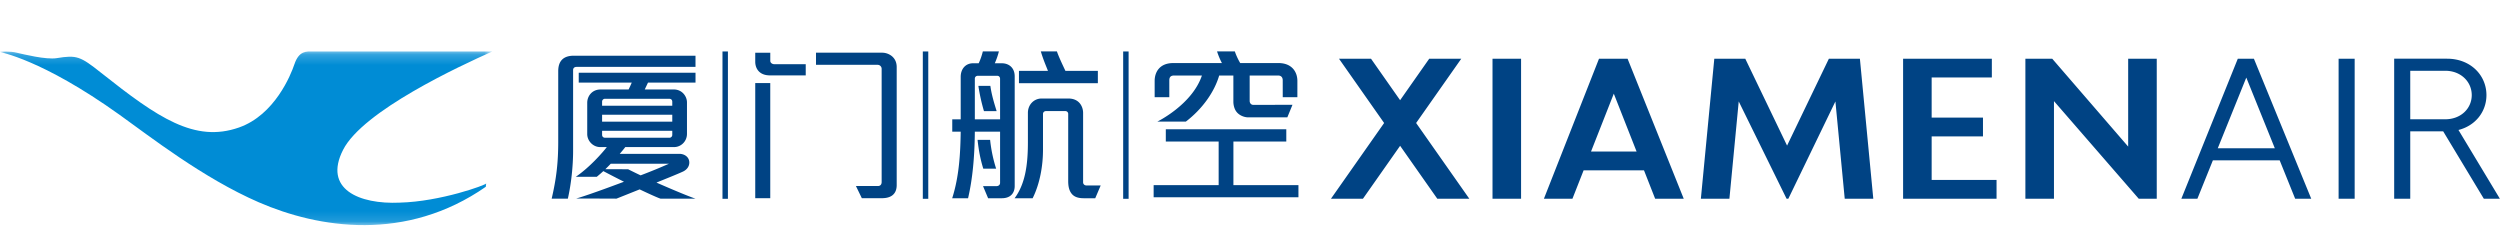 <?xml version="1.0" encoding="UTF-8" standalone="no"?>
<svg version="1.1" width="240" height="24" x="0" y="0" viewBox="0 0 240 24" xmlns="http://www.w3.org/2000/svg" xmlns:xlink="http://www.w3.org/1999/xlink">
  <defs>
    <path id="a" d="M0 .194h47.26V16.87H0z"/>
    <path id="c" d="M0 23.943h270.588V0H0z"/>
  </defs>
  <g fill="none" fill-rule="evenodd">
    <g transform="translate(0 4.743)">
      <mask id="b" fill="#fff"><use xlink:href="#a"/></mask>
      <path d="M38.37 14.711c-3.91.176-7.346-1.31-5.437-5.064C34.838 5.89 44.187 1.572 47.259.2L30.03.196c-.59 0-1.322-.1-1.77 1.238-.333.996-1.879 4.855-5.316 6.062-4.256 1.496-7.806-.95-13.216-5.233C7.712.662 7.382.518 5.431.84 4.43 1 2.26.47 1.624.32.986.15 0 .219 0 .23c0 .073 3.92.64 11.486 6.053 2.879 2.06 8.01 6.071 13.348 8.39 5.769 2.507 14.145 3.846 21.812-1.49.01-.104.017-.21.025-.315 0 .14-4.386 1.745-8.301 1.842" fill="#008CD5" mask="url(#b)"/>
    </g>
    <mask id="d" fill="#fff"><use xlink:href="#c"/></mask>
      <path d="M72.503 19.026h1.442V7.973h-1.442v11.053zm5.833-13.968h6.34c.321 0 .63.102.892.293.338.254.515.63.515 1.083v11.33c0 .912-.59 1.262-1.408 1.262h-1.94l-.566-1.168h2.119c.22 0 .35-.145.35-.388V6.608a.384.384 0 00-.38-.385h-5.922V5.058zm-5.833.005h1.444v.782c0 .189.193.318.384.318h3.019v1.074h-3.435c-1.055 0-1.412-.696-1.412-1.311v-.863zm21.892 11.129c-.285-.926-.437-1.74-.549-2.766h1.204c.109 1.018.309 1.92.58 2.766h-1.235zm8.173-6.734c1.058 0 1.41.8 1.41 1.377v6.671c0 .167.133.299.324.299h1.364l-.523 1.226h-1.124c-.559 0-.946-.157-1.176-.482-.199-.268-.296-.648-.296-1.155v-6.47c0-.094-.07-.261-.291-.261h-1.824c-.197 0-.304.128-.304.277v3.441c0 1.513-.292 3.245-.994 4.65h-1.732c.975-1.317 1.277-3.058 1.277-5.36v-2.836c0-.796.59-1.377 1.31-1.377h2.579zm-8.984 1.995h2.424l-.002-3.898c0-.13-.082-.28-.283-.28h-1.861c-.099 0-.278.07-.278.276v3.902zm.37-5.38c.164-.34.299-.732.398-1.139h1.542a6.84 6.84 0 01-.394 1.14h.67c.683 0 1.241.428 1.241 1.259v10.53c0 .604-.335 1.168-1.24 1.168h-1.312l-.488-1.162h1.292c.196 0 .345-.126.345-.313V12.64h-2.424c-.02 2.429-.221 4.56-.65 6.391H91.41c.67-2.09.787-4.306.817-6.39h-.81v-1.188h.81v-4.07c0-.785.485-1.31 1.188-1.31h.54zm.506 4.594a17.81 17.81 0 01-.536-2.425h1.151c.119.862.364 1.652.602 2.425H94.46zm6.144-3.862c-.201-.523-.433-1.03-.686-1.87h1.545c.159.47.454 1.1.818 1.87h3.113v1.183H97.82V6.805h2.783zm-36.066 6.152v-.401h-6.737v.38c0 .184.114.289.3.289h6.17a.273.273 0 00.267-.268zm-.323 2.763h-5.584a22.9 22.9 0 01-.52.525l2.183.002s.937.467 1.208.587c.909-.348 1.79-.702 2.713-1.114zm-6.414-4.038h6.737v-.67h-6.737v.67zm0-1.93v.399h6.737v-.378c0-.186-.114-.29-.3-.29h-6.169a.274.274 0 00-.268.268zm-2.243-2.77h11.211v.948h-4.562l-.312.66h2.793c.798 0 1.261.663 1.261 1.241v3.018c0 .747-.6 1.27-1.222 1.27h-4.699c-.133.177-.27.34-.532.65h5.714c.447 0 .827.237.931.609.022.074.033.15.032.233 0 .351-.22.677-.599.856-.547.258-1.957.815-2.553 1.062 0 0 2.696 1.189 3.744 1.543l-3.356-.002c-.355-.102-2.003-.889-2.003-.889s-1.695.68-2.23.891c0 0-.016-.01-3.872-.01 1.254-.35 4.598-1.615 4.598-1.615a92.495 92.495 0 01-1.982-1.02c-.18.166-.39.348-.626.544h-2.016c1.322-.898 2.582-2.333 2.976-2.852h-.64c-.674 0-1.24-.584-1.24-1.252V9.865c0-.635.461-1.275 1.276-1.275h2.696c.118-.24.21-.442.302-.66h-5.09v-.947zm-.472-1.633h11.682v1.073H55.353c-.21 0-.335.113-.335.302v7.762c0 1.448-.181 3.163-.504 4.586H52.96c.46-1.966.63-3.482.63-5.503V6.83c0-.962.481-1.482 1.496-1.482zm68.398 7.059v1.183h-5.077v4.183h6.243v1.163h-13.901v-1.163h6.241v-4.183h-5.073v-1.183h11.567zm-6.647-7.472h1.707c.1.306.3.761.516 1.118h3.665c1.318 0 1.823.879 1.823 1.709V9.33h-1.405l-.001-1.618c0-.279-.143-.463-.452-.463h-2.722v2.436c0 .238.17.38.32.38l3.789-.001-.493 1.203h-3.748c-.38 0-.841-.18-1.103-.498-.218-.25-.329-.657-.329-1v-2.52h-1.362c-.455 1.57-1.606 3.206-3.201 4.426h-2.738s3.343-1.632 4.282-4.426h-2.671c-.318 0-.46.153-.46.463V9.33h-1.407V7.763c0-.807.447-1.709 1.785-1.709h4.672a6.96 6.96 0 01-.467-1.118zM69.358 19.082h.522V4.938h-.522zm19.232 0h.524V4.938h-.524zm19.234 0h.522V4.938h-.522zm123.56-7.632h3.364c1.486 0 2.537-1.027 2.54-2.32-.003-1.29-1.054-2.335-2.54-2.335h-3.364v4.654zm3.163 1.16h-3.163v6.47h-1.543V5.635h5.08c2.227 0 3.773 1.56 3.778 3.494-.003 1.602-1.061 2.936-2.687 3.349l3.977 6.602h-1.54l-3.902-6.47zm-21.64 1.622h5.475l-2.738-6.783-2.738 6.783zm5.942 1.16h-6.412l-1.488 3.688h-1.54l5.421-13.444h1.545l5.505 13.444h-1.543l-1.488-3.688zm5.657 3.688h1.542V5.636h-1.542V19.08zM175.573 5.636h2.977l1.286 13.444h-2.742l-.895-9.342-4.52 9.342h-.167l-4.594-9.344-.895 9.344h-2.74l1.29-13.444h2.973l4.013 8.342 4.014-8.342zm9.866 11.639h6.23v1.805h-8.972V5.636h8.52v1.803h-5.778v3.852h4.927v1.801h-4.927v4.183zm-32.7-2.726h4.374l-2.188-5.558-2.187 5.558zm5.083 1.802h-5.795l-1.074 2.73h-2.739l5.29-13.445h2.742l5.393 13.444h-2.744l-1.073-2.73zm-30.052 2.73l5.106-7.273-4.334-6.172h3.074l2.795 3.984 2.796-3.984h3.077l-4.336 6.172 5.108 7.272h-3.074l-3.57-5.083-3.57 5.083h-3.072zm79.278 0h-1.726l-8.141-9.373v9.372h-2.744V5.636h2.576l7.291 8.436V5.636h2.744V19.08zm-63.767-.001h2.742V5.636h-2.742V19.08z" fill="#004384" mask="url(#d)"/>
    </g>
  </svg>
